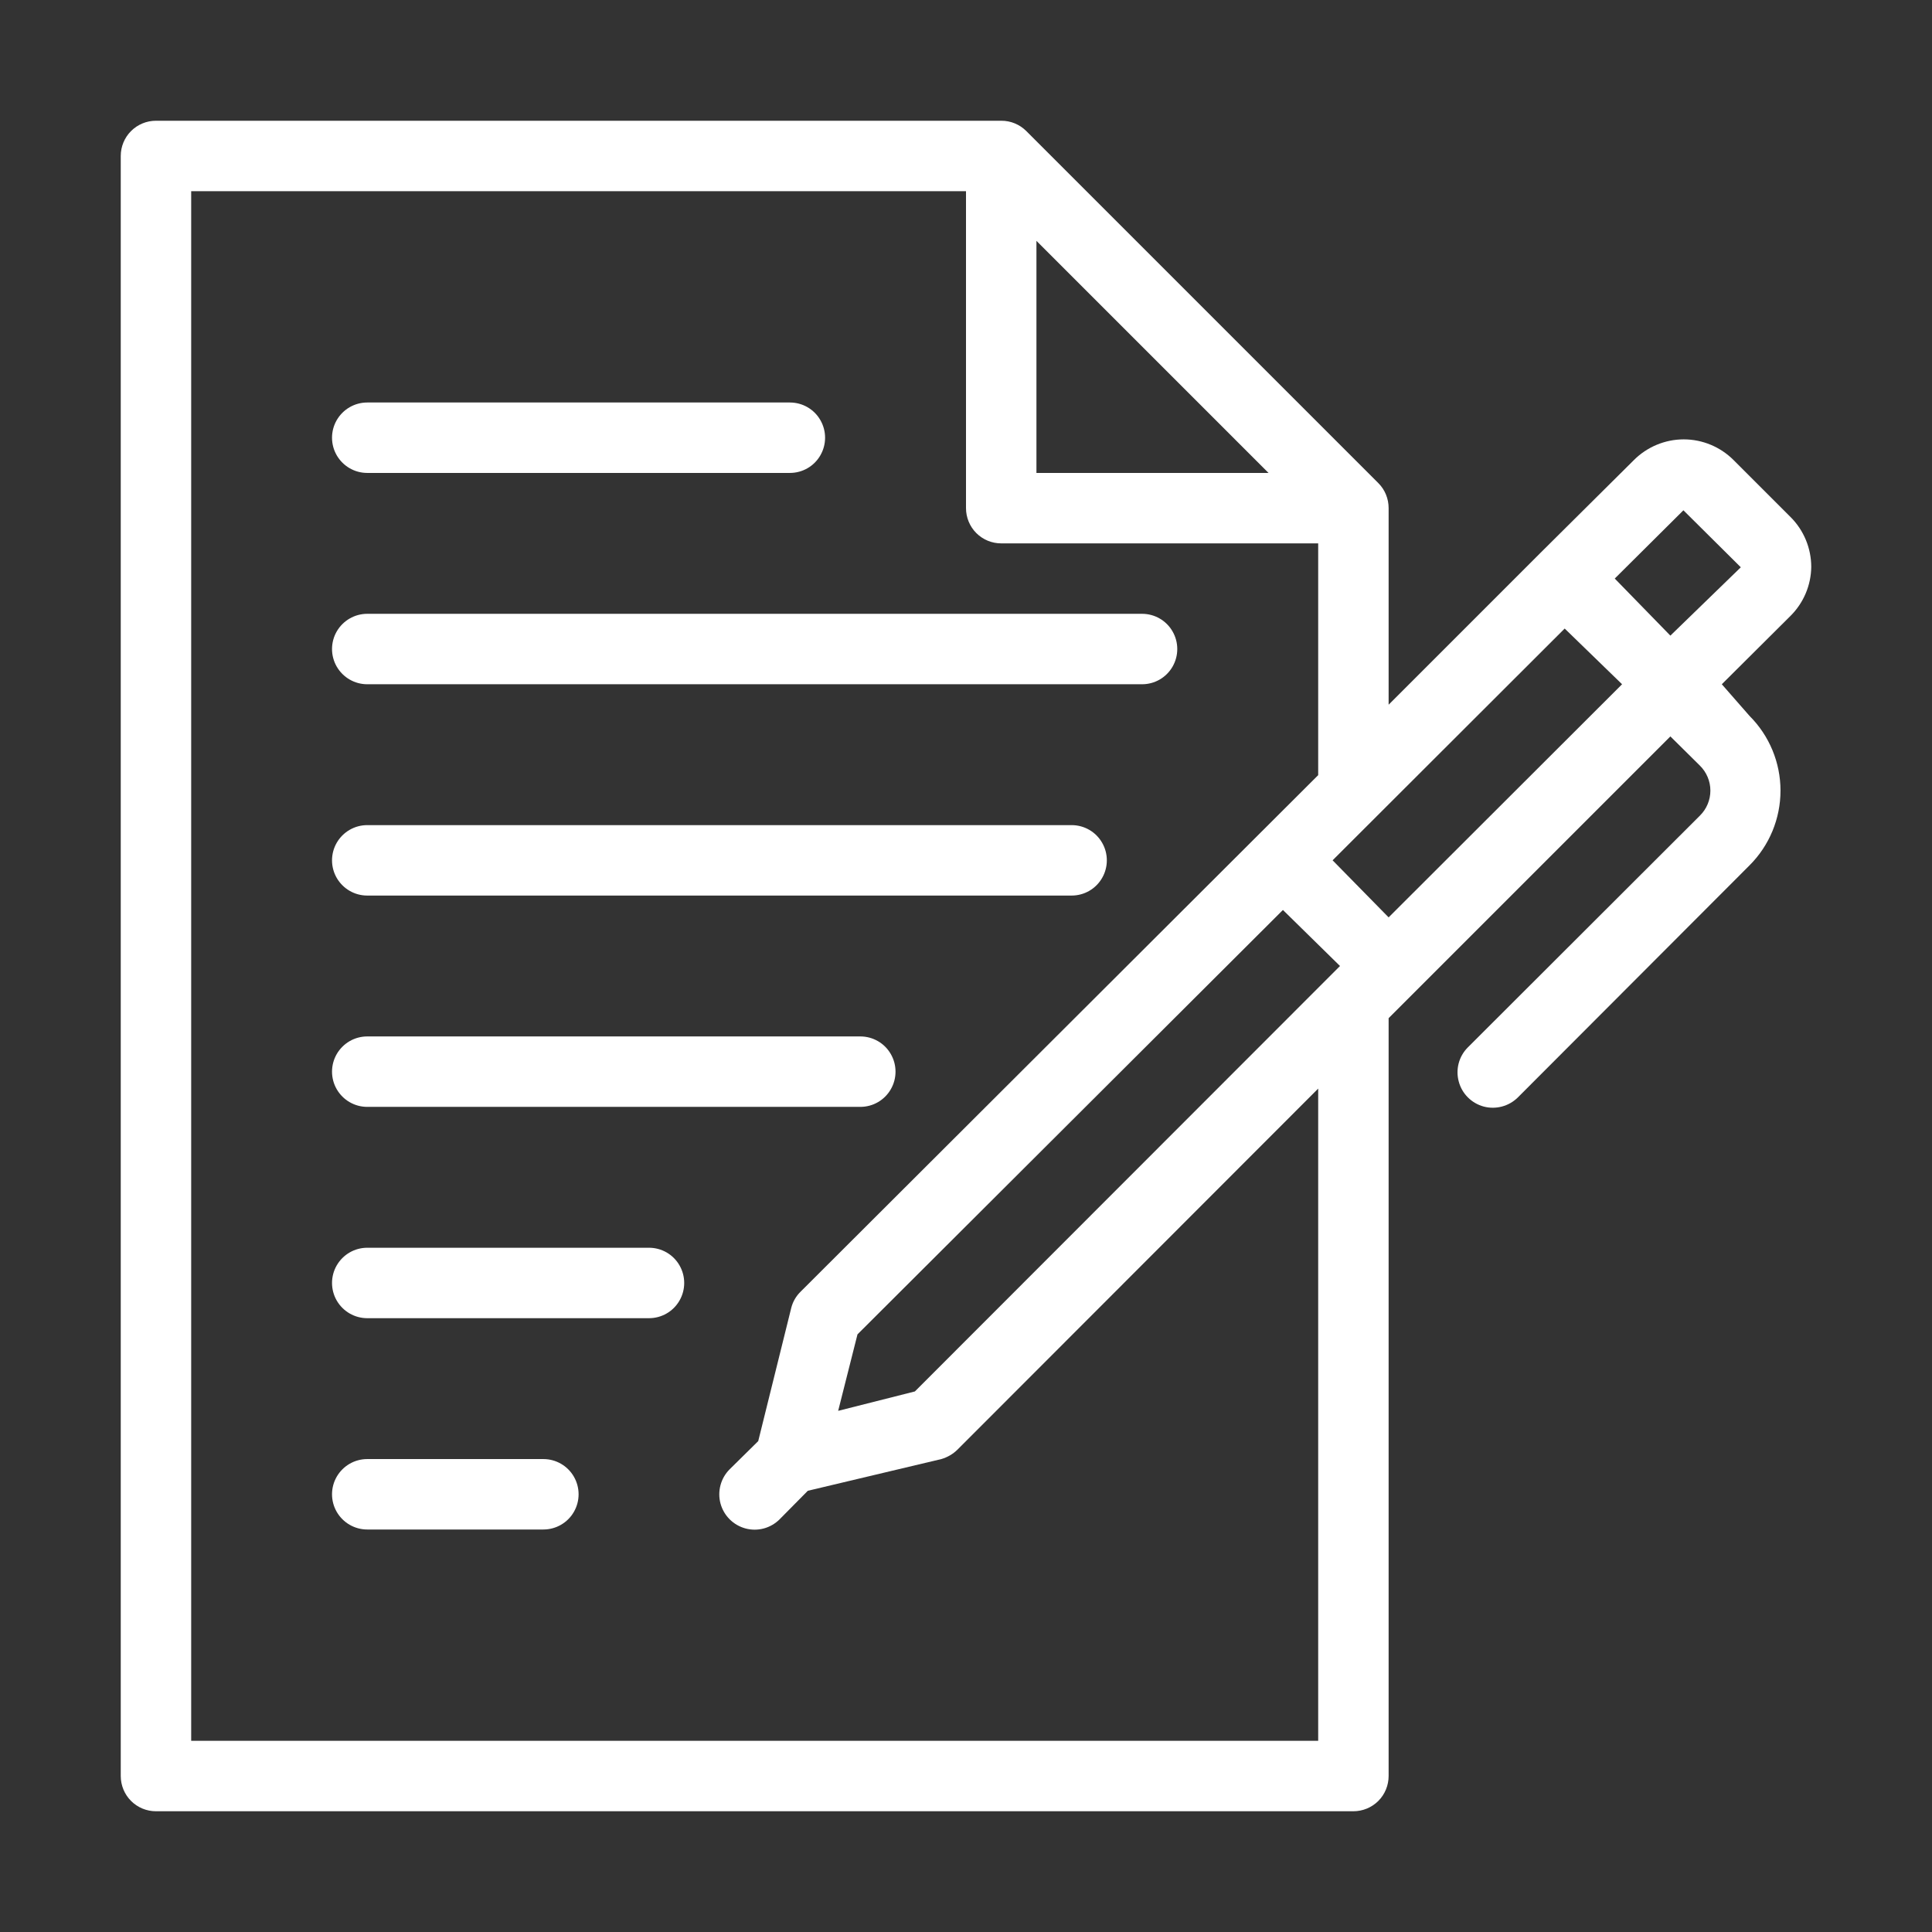 <svg width="24" height="24" viewBox="0 0 24 24" fill="none" xmlns="http://www.w3.org/2000/svg">
<rect x="0" y="0" width="24" height="24" fill="#333333" stroke="none"/>
<path d="M22.5 7.043C22.5 6.81 22.407 6.586 22.242 6.422L21.537 5.717C21.373 5.552 21.149 5.458 20.916 5.458C20.683 5.458 20.459 5.552 20.295 5.717L19.127 6.877L17.25 8.754V6.312C17.25 6.196 17.205 6.084 17.123 6.002L12.748 1.627C12.665 1.545 12.554 1.499 12.437 1.5H1.937C1.821 1.5 1.71 1.546 1.628 1.628C1.546 1.71 1.5 1.821 1.5 1.938V22.062C1.5 22.178 1.546 22.29 1.628 22.372C1.71 22.454 1.821 22.5 1.937 22.5H16.812C16.928 22.5 17.04 22.454 17.122 22.372C17.204 22.29 17.25 22.178 17.25 22.062V12.648L20.75 9.148L21.117 9.511C21.2 9.593 21.247 9.705 21.247 9.821C21.247 9.938 21.2 10.05 21.117 10.132L18.234 13.011C18.123 13.122 18.08 13.283 18.121 13.435C18.161 13.587 18.28 13.705 18.431 13.746C18.583 13.786 18.744 13.743 18.856 13.632L21.734 10.749C21.98 10.503 22.118 10.169 22.118 9.821C22.118 9.474 21.98 9.14 21.734 8.894L21.389 8.5L22.242 7.651C22.404 7.49 22.497 7.272 22.5 7.043L22.5 7.043ZM11.365 17.285L10.412 17.526L10.652 16.576L15.937 11.304L16.646 12L11.365 17.285ZM12.875 2.992L15.758 5.875H12.875V2.992ZM16.375 21.625H2.375V2.375H12V6.312C12 6.428 12.046 6.54 12.128 6.622C12.21 6.704 12.321 6.75 12.437 6.75H16.375V9.629L9.948 16.043C9.891 16.098 9.85 16.167 9.83 16.244L9.419 17.902L9.064 18.252C8.953 18.363 8.91 18.525 8.95 18.676C8.991 18.828 9.109 18.946 9.261 18.987C9.413 19.028 9.574 18.984 9.685 18.873L10.035 18.519L11.694 18.125C11.769 18.103 11.839 18.063 11.895 18.007L16.375 13.523L16.375 21.625ZM17.25 11.396L16.554 10.687L19.437 7.808L20.15 8.5L17.25 11.396ZM20.75 7.896L20.059 7.187L20.912 6.339L21.625 7.047L20.75 7.896Z" fill="white"/>
<path d="M4.562 5.875H9.812C9.969 5.875 10.113 5.792 10.191 5.656C10.269 5.521 10.269 5.354 10.191 5.219C10.113 5.083 9.969 5 9.812 5H4.562C4.406 5 4.262 5.083 4.183 5.219C4.105 5.354 4.105 5.521 4.183 5.656C4.262 5.792 4.406 5.875 4.562 5.875Z" fill="white"/>
<path d="M4.562 8.5H14.187C14.344 8.5 14.488 8.417 14.566 8.281C14.644 8.146 14.644 7.979 14.566 7.844C14.488 7.708 14.344 7.625 14.187 7.625H4.562C4.406 7.625 4.262 7.708 4.183 7.844C4.105 7.979 4.105 8.146 4.183 8.281C4.262 8.417 4.406 8.5 4.562 8.5Z" fill="white"/>
<path d="M4.562 11.125H13.312C13.469 11.125 13.613 11.042 13.691 10.906C13.769 10.771 13.769 10.604 13.691 10.469C13.613 10.333 13.469 10.25 13.312 10.25H4.562C4.406 10.25 4.262 10.333 4.183 10.469C4.105 10.604 4.105 10.771 4.183 10.906C4.262 11.042 4.406 11.125 4.562 11.125Z" fill="white"/>
<path d="M4.562 13.75H10.687C10.844 13.75 10.988 13.667 11.066 13.531C11.144 13.396 11.144 13.229 11.066 13.094C10.988 12.958 10.844 12.875 10.687 12.875H4.562C4.406 12.875 4.262 12.958 4.183 13.094C4.105 13.229 4.105 13.396 4.183 13.531C4.262 13.667 4.406 13.75 4.562 13.75Z" fill="white"/>
<path d="M8.062 15.5H4.562C4.406 15.5 4.262 15.583 4.183 15.719C4.105 15.854 4.105 16.021 4.183 16.156C4.262 16.292 4.406 16.375 4.562 16.375H8.062C8.219 16.375 8.363 16.292 8.441 16.156C8.519 16.021 8.519 15.854 8.441 15.719C8.363 15.583 8.219 15.5 8.062 15.5Z" fill="white"/>
<path d="M6.75 18.125H4.562C4.406 18.125 4.262 18.208 4.183 18.344C4.105 18.479 4.105 18.646 4.183 18.781C4.262 18.917 4.406 19 4.562 19H6.75C6.906 19 7.051 18.917 7.129 18.781C7.207 18.646 7.207 18.479 7.129 18.344C7.051 18.208 6.906 18.125 6.75 18.125Z" fill="white"/>
</svg>
